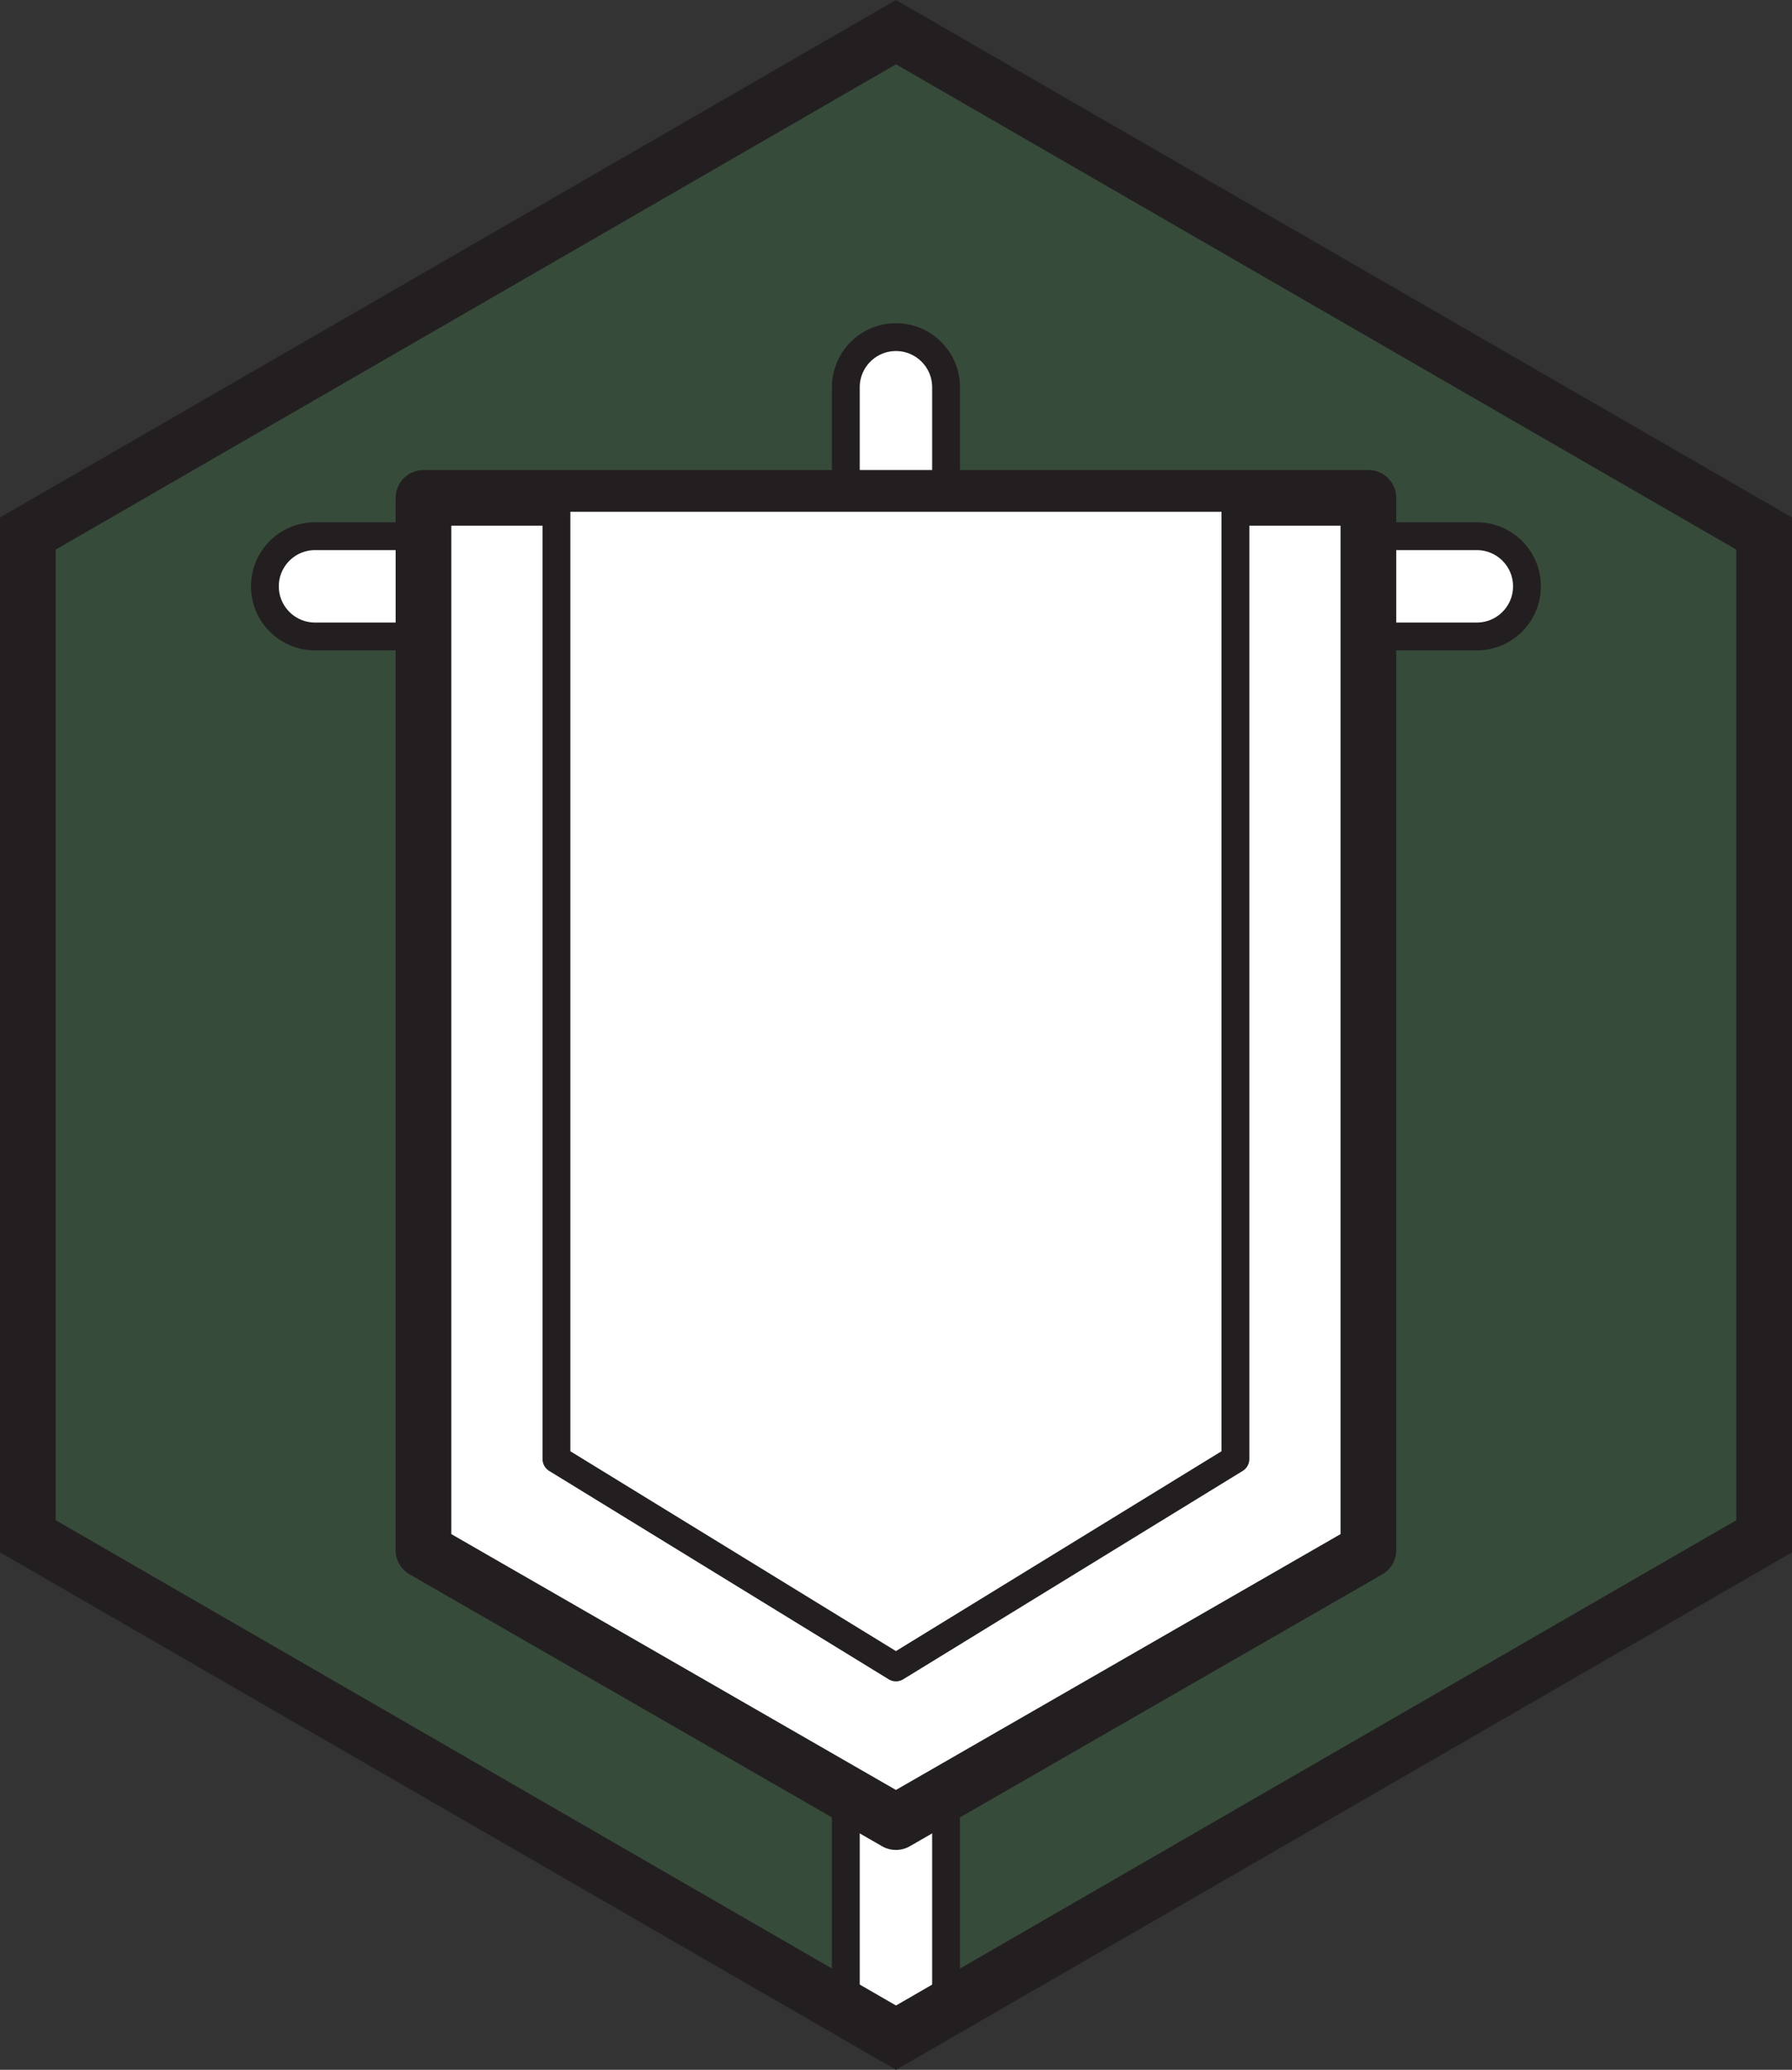 <svg xmlns="http://www.w3.org/2000/svg" xmlns:svg="http://www.w3.org/2000/svg" fill-rule="evenodd" stroke-miterlimit="10" clip-rule="evenodd" viewBox="0 0 64.354 74.309" xml:space="preserve"><rect x="0" y="0" width="64.354" height="74.309" fill="#333333" stroke="none"/><g transform="translate(-3.823 -3.345)"><clipPath id="a"><path d="M4.823 22.5v36L36 76.5l31.177-18v-36L36 4.5Z" clip-rule="nonzero"/></clipPath><g fill-rule="nonzero" clip-path="url(#a)"><path fill="#40834f" d="M67.177 58.5v-36l-31.177-18-31.177 18v36l31.177 18z" opacity=".3"/><path fill="#fff" stroke="#231f20" d="M34.198 87.575v-70.327c0-.994.806-1.8 1.8-1.8s1.8.806 1.8 1.8v70.327c0 .994-.806 1.8-1.8 1.8s-1.8-.806-1.8-1.8z"/><path fill="#fff" stroke="#231f20" d="M56.859 26.195h-41.723c-.994 0-1.8-.806-1.8-1.8s.806-1.8 1.8-1.8h41.723c.994 0 1.8.806 1.8 1.8s-.806 1.8-1.8 1.8Z"/><path fill="#fff" stroke="#231f20" stroke-linecap="round" stroke-linejoin="round" stroke-width="2" d="m52.965 59-16.967 9.761-16.967-9.761v-37.781h33.934Z"/><path fill="#fff" stroke="#231f20" stroke-linecap="round" stroke-linejoin="round" d="m48.189 55.727-12.191 7.481-12.192-7.481v-34.508h24.383Z"/></g></g><path fill="none" stroke="#231f20" stroke-width="2" d="M63.354 55.155v-36l-31.177-18-31.177 18v36l31.177 18z"/></svg>
